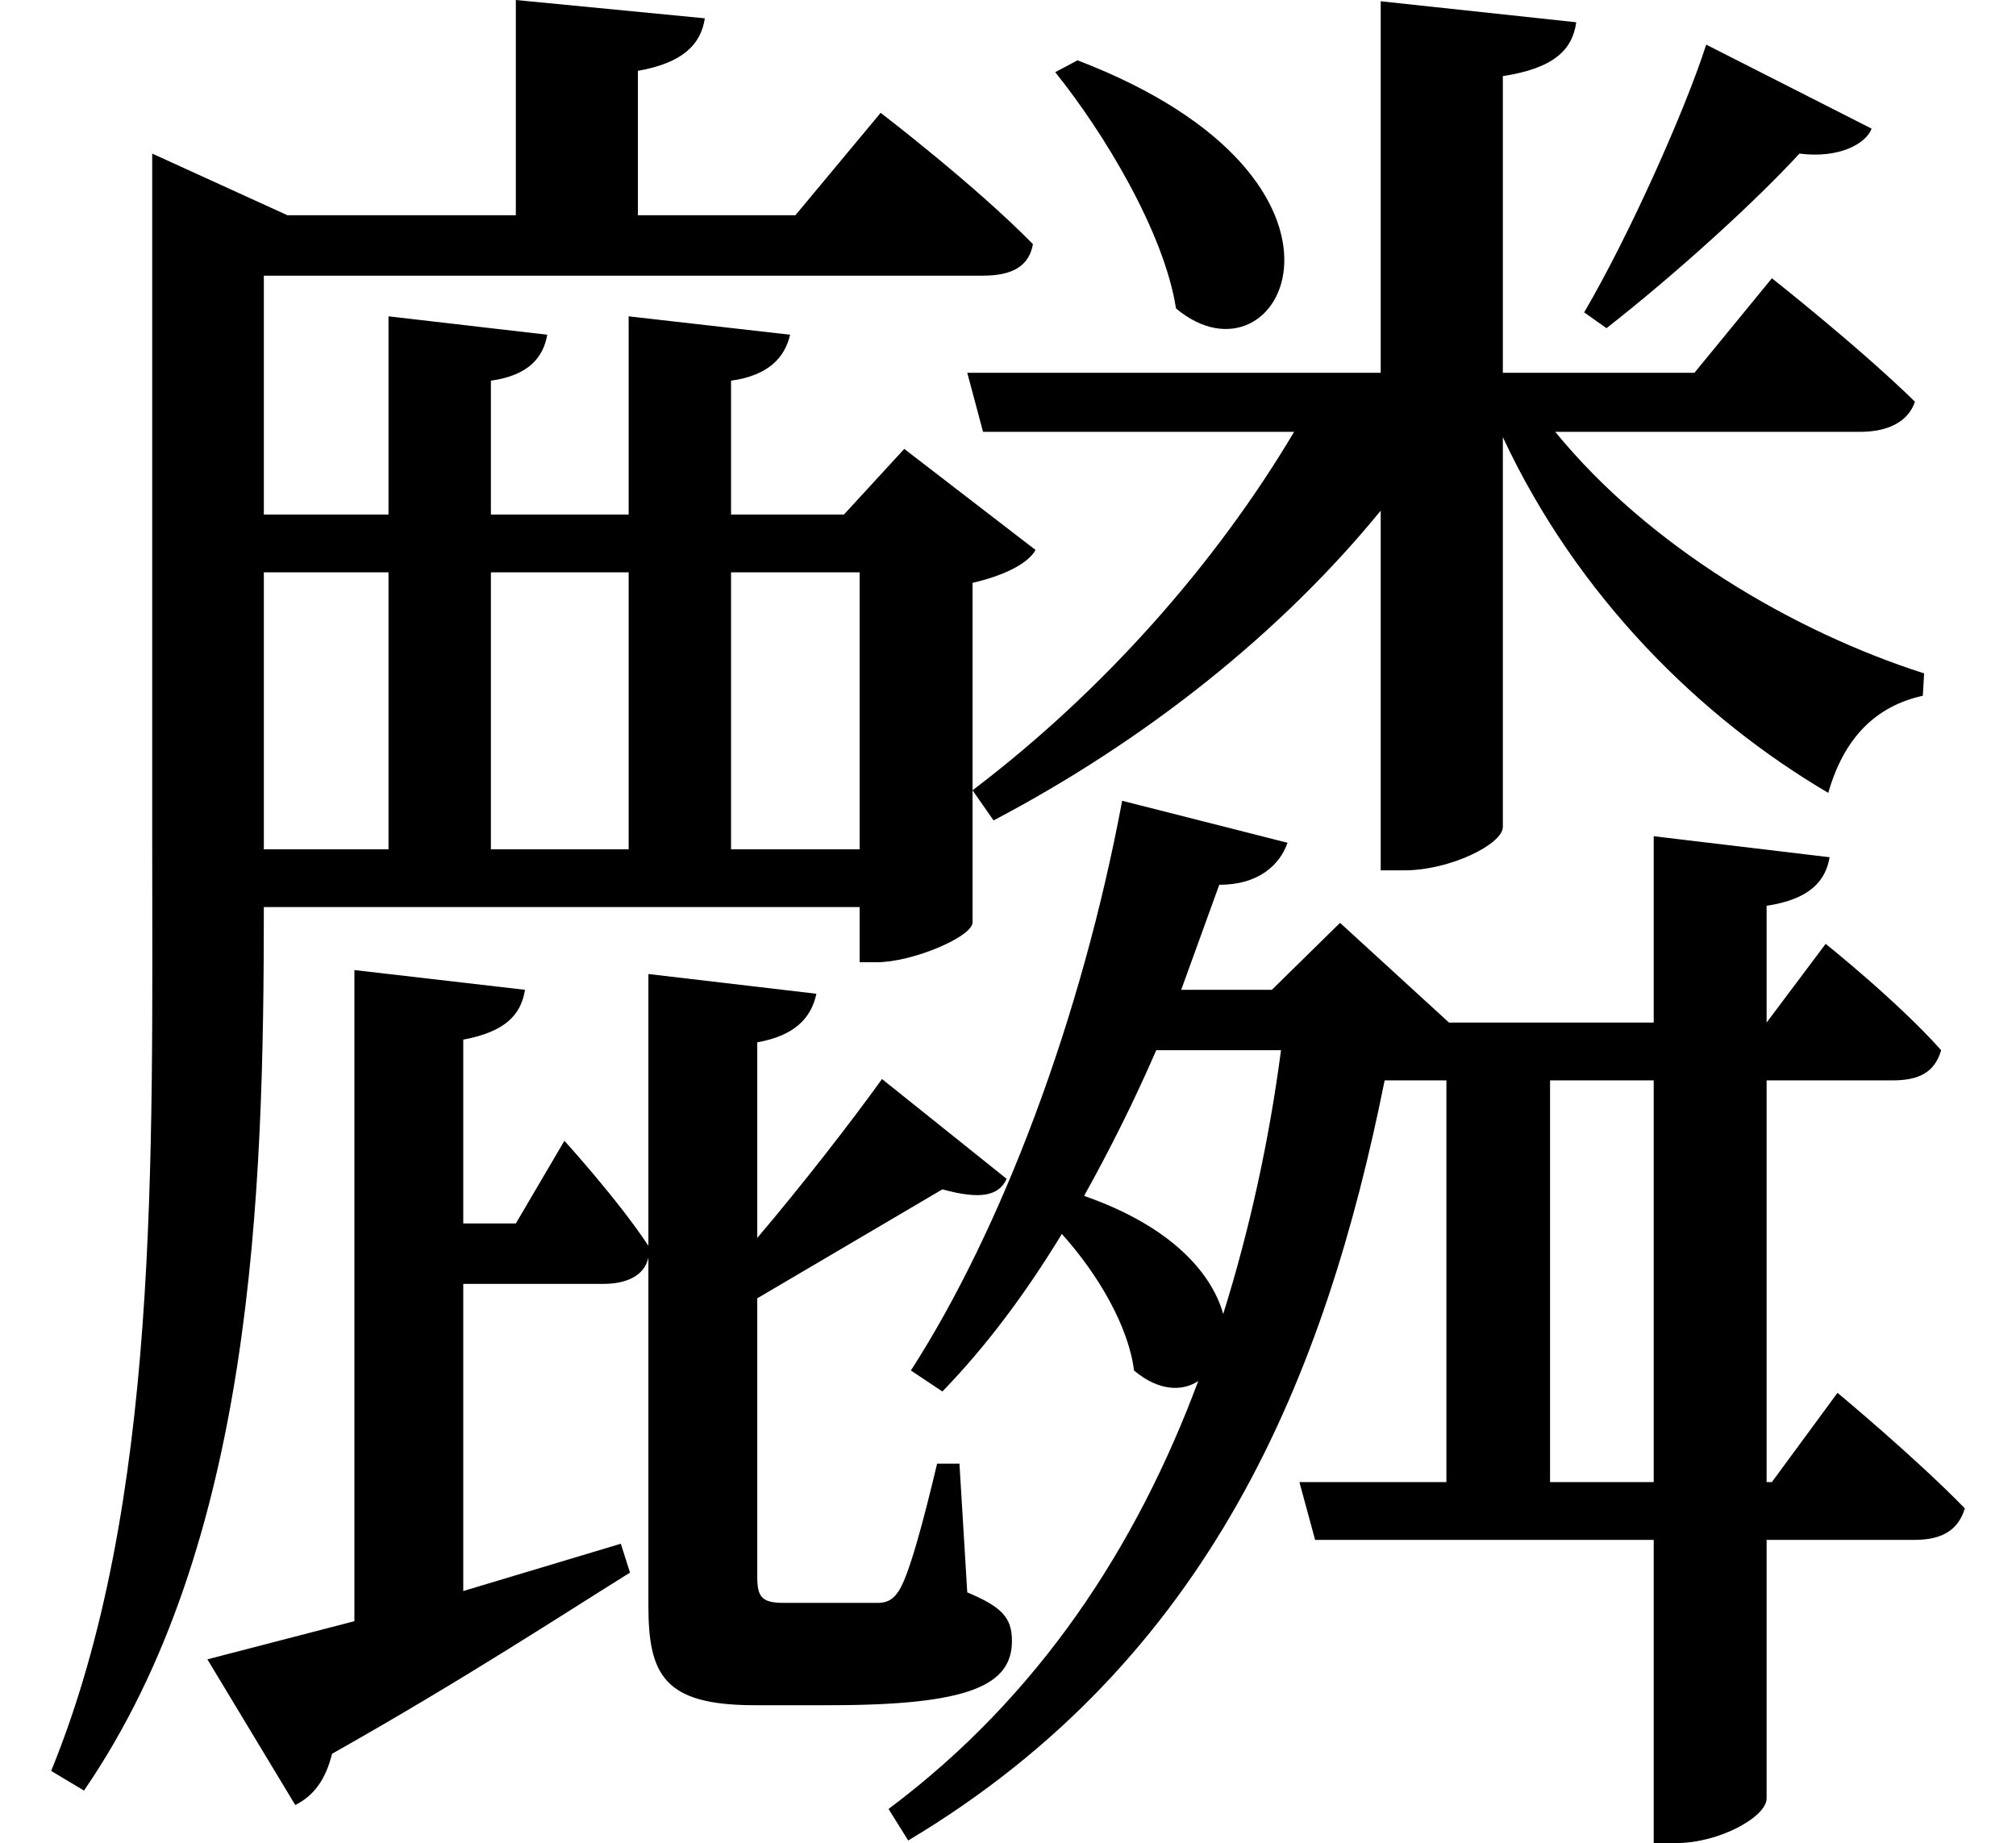 <svg height="21.938" viewBox="0 0 24 21.938" width="24" xmlns="http://www.w3.org/2000/svg">
<path d="M13.125,19.344 L12.859,19.203 C13.438,18.484 14.156,17.297 14.297,16.391 C15.547,15.344 16.875,17.906 13.125,19.344 Z M20.609,19.531 C20.359,18.75 19.688,17.25 19.156,16.344 L19.422,16.156 C20.281,16.828 21.219,17.688 21.719,18.234 C22.203,18.172 22.516,18.359 22.578,18.531 Z M7.781,16.297 L7.781,13.938 L6.141,13.938 L6.141,15.531 C6.594,15.594 6.766,15.812 6.812,16.078 L4.922,16.297 L4.922,13.938 L3.438,13.938 L3.438,16.781 L12,16.781 C12.344,16.781 12.547,16.891 12.594,17.156 C11.906,17.859 10.781,18.719 10.781,18.719 L9.766,17.5 L7.891,17.5 L7.891,19.219 C8.422,19.312 8.641,19.531 8.688,19.844 L6.438,20.062 L6.438,17.5 L3.719,17.5 L2.109,18.234 L2.109,10.062 C2.109,6.266 2.203,2.156 0.906,-1.016 L1.297,-1.25 C3.312,1.688 3.438,5.828 3.438,9.266 L10.531,9.266 L10.531,8.609 L10.734,8.609 C11.156,8.609 11.859,8.906 11.875,9.078 L11.875,13.125 C12.219,13.203 12.531,13.344 12.625,13.516 L11.062,14.719 L10.344,13.938 L9,13.938 L9,15.531 C9.453,15.594 9.641,15.812 9.703,16.078 Z M3.438,13.25 L4.922,13.25 L4.922,9.953 L3.438,9.953 L3.438,10.062 Z M10.797,7.219 C10.438,6.719 9.844,5.953 9.312,5.328 L9.312,7.656 C9.75,7.734 9.953,7.938 10.016,8.234 L8.016,8.469 L8.016,5.234 C7.656,5.781 7.016,6.484 7.016,6.484 L6.438,5.5 L5.812,5.5 L5.812,7.688 C6.312,7.781 6.5,7.984 6.547,8.281 L4.516,8.516 L4.516,0.766 L2.766,0.312 L3.812,-1.422 C4.031,-1.312 4.172,-1.125 4.25,-0.812 C5.828,0.078 7.016,0.859 7.797,1.344 L7.688,1.688 L5.812,1.125 L5.812,4.781 L7.484,4.781 C7.75,4.781 7.969,4.875 8.016,5.094 L8.016,0.953 C8.016,0.125 8.203,-0.234 9.281,-0.234 L10.172,-0.234 C11.828,-0.234 12.344,0 12.344,0.531 C12.344,0.812 12.219,0.938 11.812,1.109 L11.719,2.641 L11.453,2.641 C11.297,1.984 11.109,1.266 10.984,1.109 C10.922,1.016 10.844,0.984 10.75,0.984 C10.625,0.984 10.438,0.984 10.219,0.984 L9.625,0.984 C9.359,0.984 9.312,1.062 9.312,1.297 L9.312,4.609 L11.516,5.906 C11.969,5.781 12.188,5.828 12.281,6.031 Z M6.141,13.25 L7.781,13.25 L7.781,9.953 L6.141,9.953 Z M9,13.25 L10.531,13.25 L10.531,9.953 L9,9.953 Z M16.734,20.047 L16.734,15.625 L11.812,15.625 L12,14.922 L15.703,14.922 C14.766,13.344 13.422,11.828 11.875,10.656 L12.125,10.297 C13.938,11.25 15.547,12.531 16.734,13.984 L16.734,9.703 L17.016,9.703 C17.562,9.703 18.188,10.016 18.188,10.219 L18.188,14.859 C19.078,12.953 20.547,11.516 22.062,10.625 C22.25,11.281 22.625,11.656 23.188,11.781 L23.203,12.047 C21.641,12.547 19.922,13.562 18.812,14.922 L22.438,14.922 C22.781,14.922 23.016,15.047 23.094,15.281 C22.422,15.938 21.391,16.75 21.391,16.75 L20.469,15.625 L18.188,15.625 L18.188,19.156 C18.797,19.25 19.016,19.469 19.062,19.797 Z M19.984,7.203 L19.984,2.422 L18.75,2.422 L18.75,7.203 Z M13.656,10.531 C13.172,7.938 12.219,5.422 11.141,3.75 L11.516,3.5 C12.031,4.031 12.5,4.656 12.938,5.375 C13.375,4.891 13.734,4.266 13.797,3.75 C14.094,3.5 14.375,3.5 14.562,3.625 C13.828,1.656 12.672,-0.125 10.875,-1.469 L11.109,-1.844 C14.719,0.312 16.078,3.703 16.781,7.203 L17.516,7.203 L17.516,2.422 L15.766,2.422 L15.953,1.734 L19.984,1.734 L19.984,-1.875 L20.25,-1.875 C20.766,-1.875 21.328,-1.562 21.328,-1.344 L21.328,1.734 L23.094,1.734 C23.406,1.734 23.609,1.844 23.688,2.109 C23.094,2.719 22.172,3.484 22.172,3.484 L21.391,2.422 L21.328,2.422 L21.328,7.203 L22.828,7.203 C23.141,7.203 23.328,7.297 23.406,7.562 C22.891,8.141 22.031,8.828 22.031,8.828 L21.328,7.891 L21.328,9.281 C21.844,9.359 22.031,9.578 22.078,9.859 L19.984,10.109 L19.984,7.891 L17.547,7.891 L16.25,9.078 L15.438,8.281 L14.359,8.281 L14.812,9.531 C15.281,9.531 15.531,9.766 15.625,10.031 Z M13.203,5.828 C13.516,6.391 13.797,6.953 14.062,7.562 L15.547,7.562 C15.406,6.484 15.172,5.422 14.859,4.422 C14.734,4.875 14.281,5.453 13.203,5.828 Z" transform="translate(-0.297, 20.062) scale(1, -1)"/>
</svg>